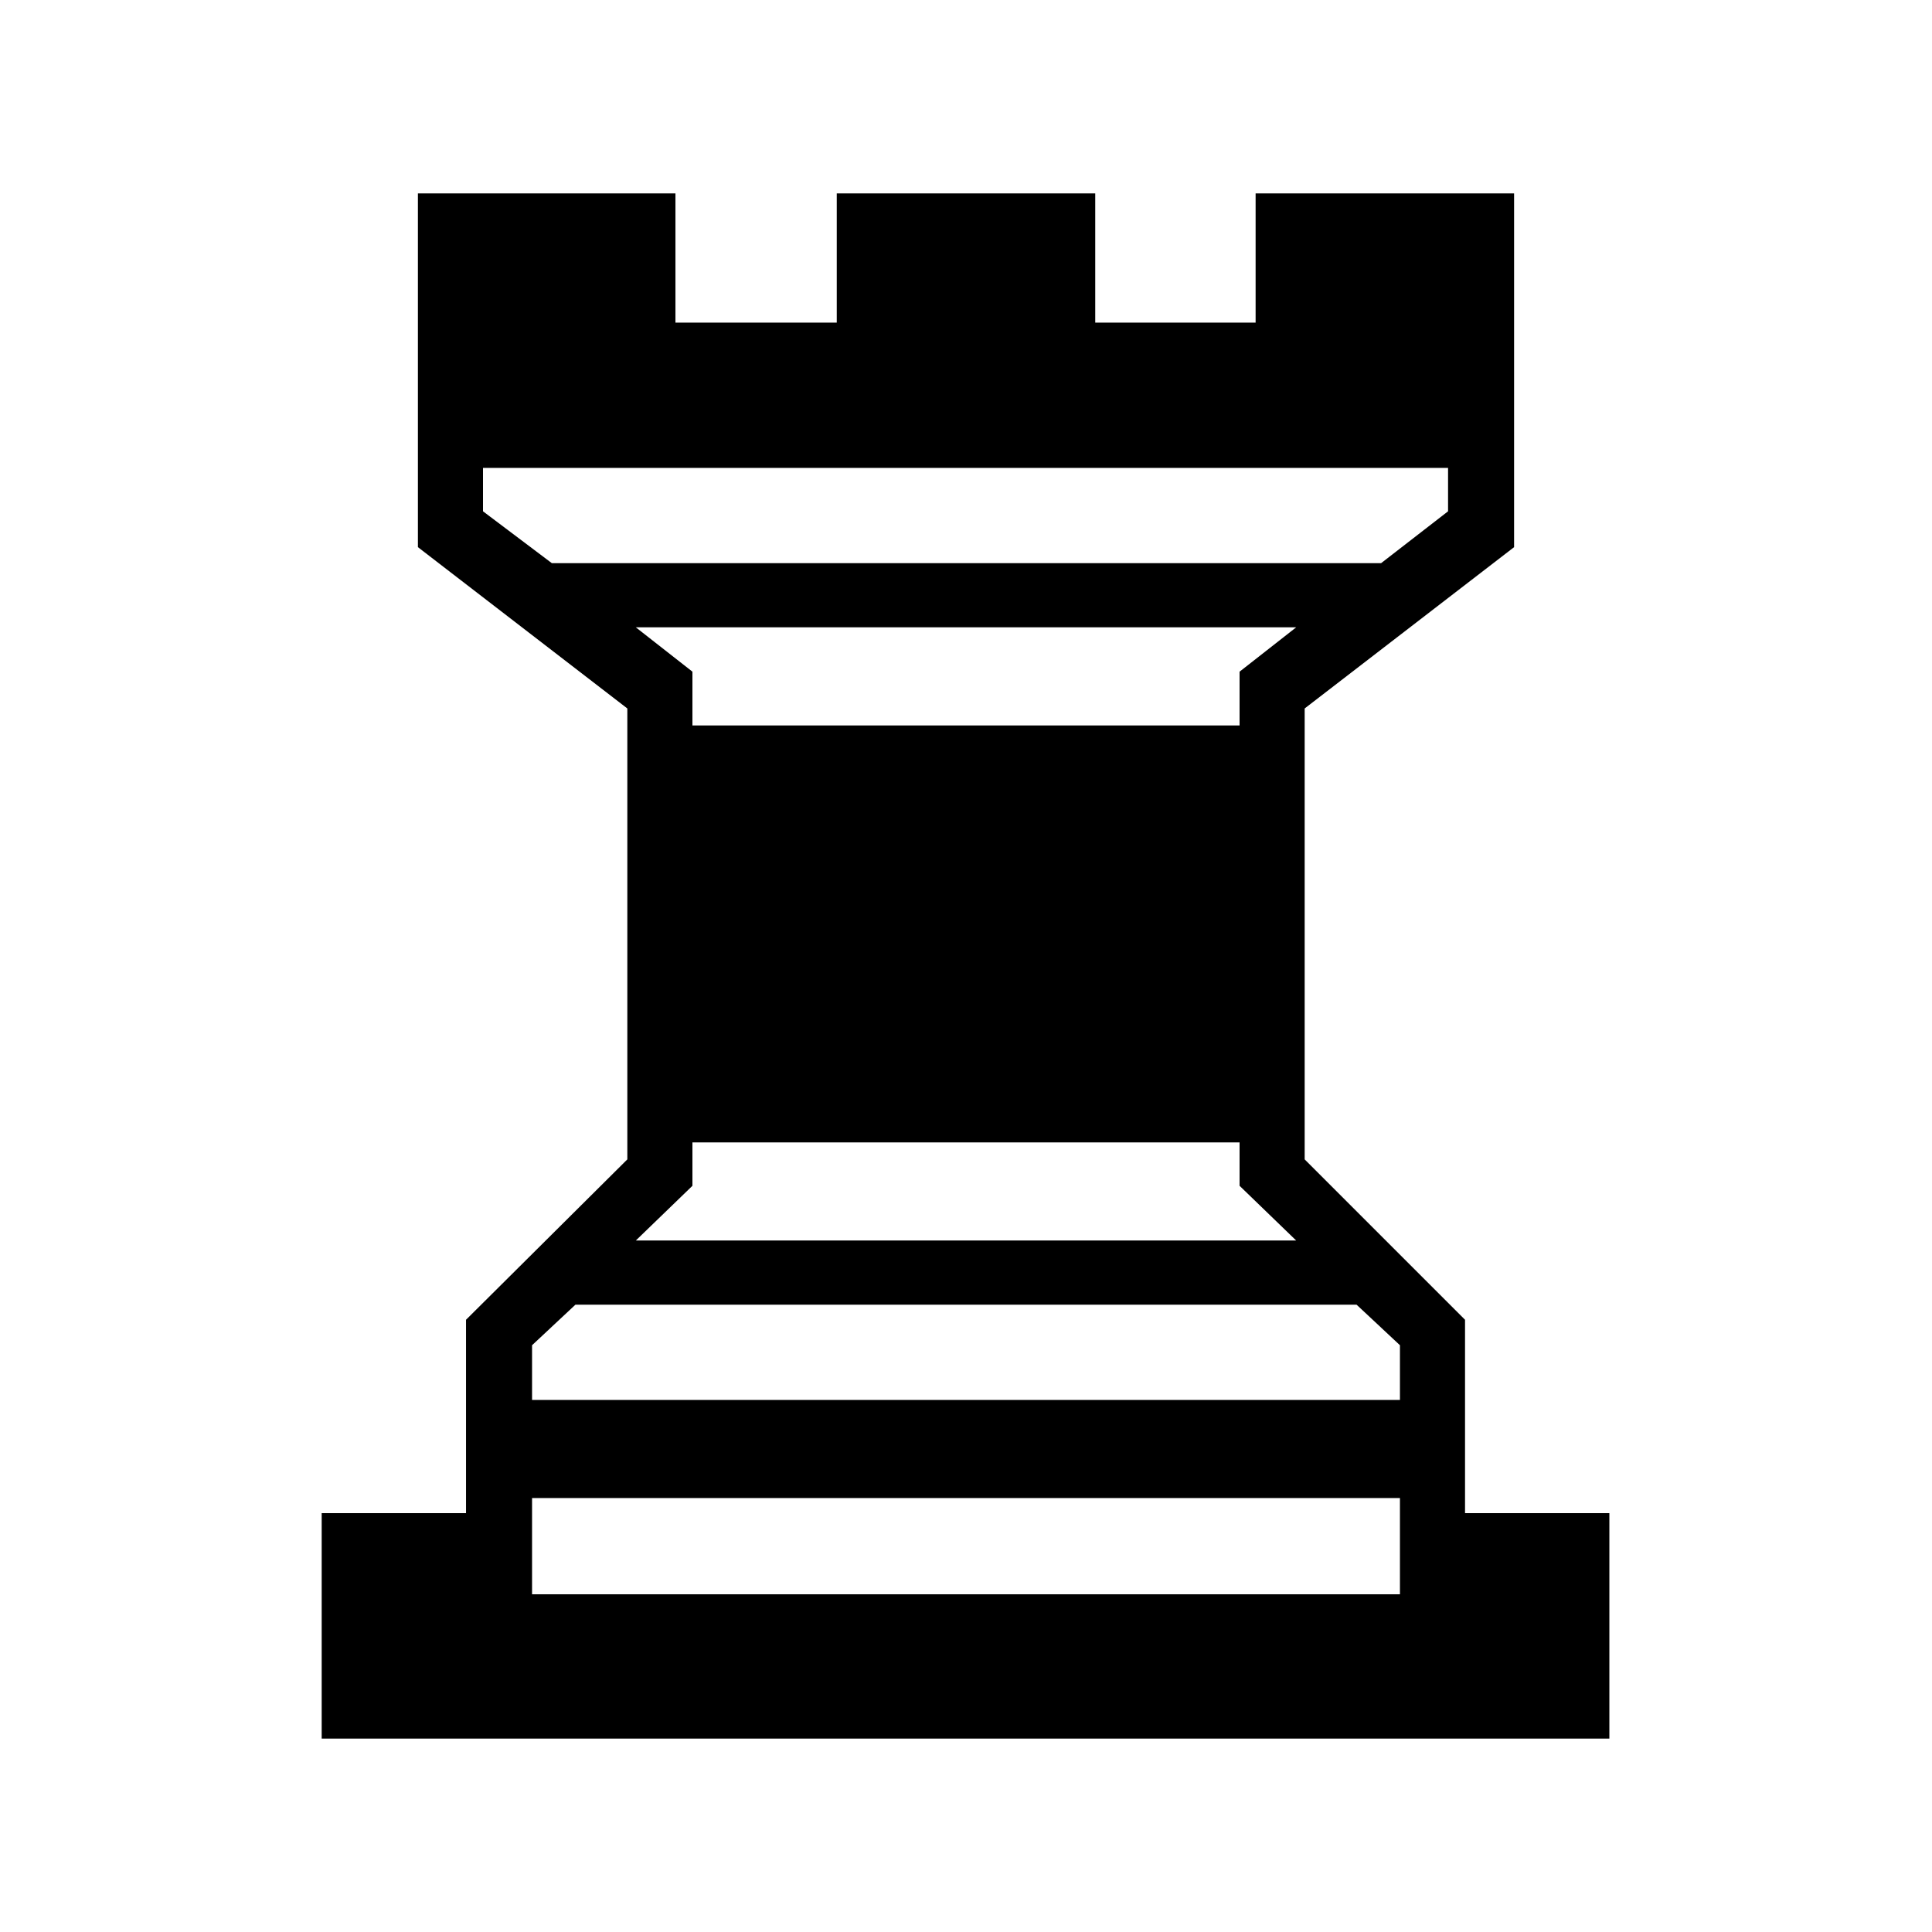 <?xml version="1.0" encoding="UTF-8" standalone="no" ?>
<!-- This file was auto-generated. Copy your changes to a new file. -->
<svg
    width="512"
    height="512"
    viewBox="0 0 2048 2048"
    xmlns="http://www.w3.org/2000/svg"
>
<path
    d="
        M1161 205L1161 342 1331 342 1331 205 1605 205 1605 580 1383 751 1383 1229 1553 1399 1553 1604 1706 1604 1706 1843 341 1843 341 1604 494 1604 494 1399 665 1229 665 751 443 580 443 205 716 205 716 342 887 342 887 205 1161 205Z
        M1484 1588L564 1588 564 1690 1484 1690 1484 1588Z
        M1535 496L1024 496 512 496 512 542 585 597 1464 597 1535 542 1535 496Z
        M1374 665L1024 665 674 665 734 712 734 769 1314 769 1314 712 1374 665Z
        M1314 1211L1024 1211 734 1211 734 1257 674 1315 1374 1315 1314 1257 1314 1211Z
        M1438 1383L1024 1383 610 1383 564 1426 564 1484 1484 1484 1484 1426 1438 1383Z
    "
/>
</svg>
